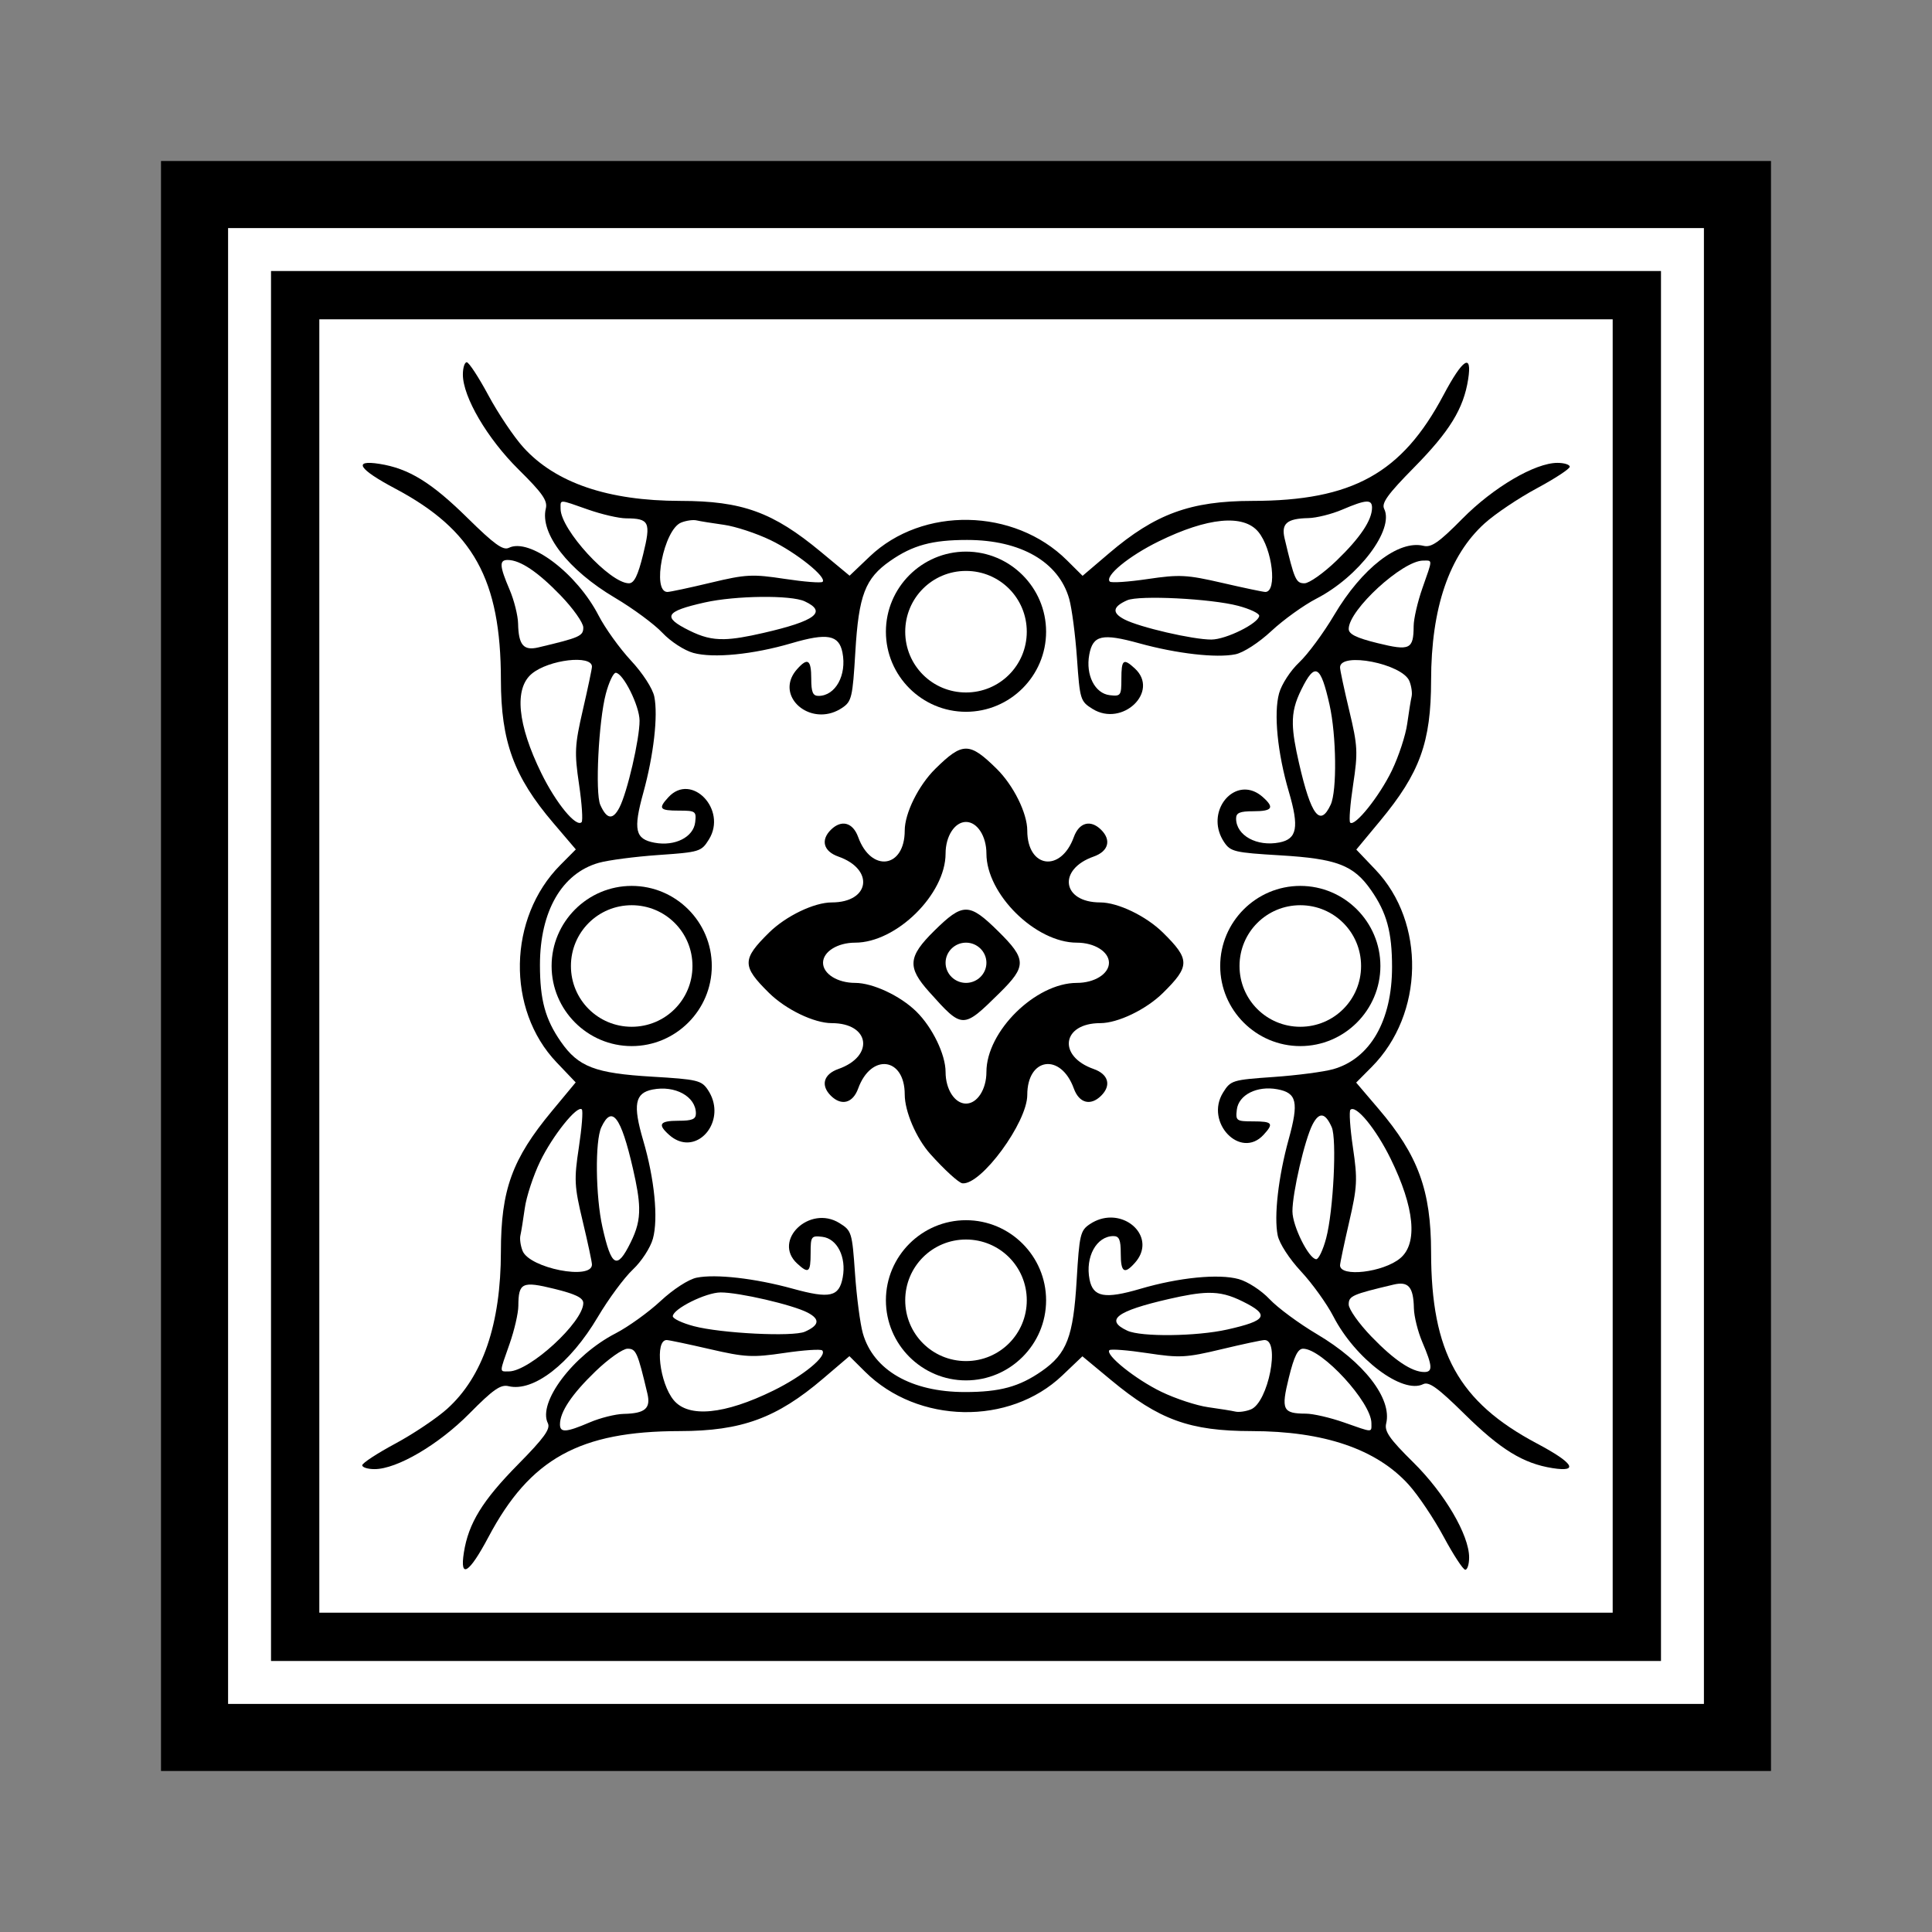 <svg:svg xmlns:dc="http://purl.org/dc/elements/1.1/" xmlns:ns2="http://creativecommons.org/ns#" xmlns:rdf="http://www.w3.org/1999/02/22-rdf-syntax-ns#" xmlns:svg="http://www.w3.org/2000/svg" enable-background="new 0 0 360 360" height="360.0" id="Layer_1" version="1.1" viewBox="-15.0 -15.0 360.0 360.0" width="360.0" x="0px" y="0px" xml:space="preserve"><svg:rect x="-15.0" y="-15.0" width="360.0" height="360.0" fill="#808080" stroke="none"/><svg:title id="title5354">Square Decoration 18</svg:title><svg:defs id="defs4302" />

<svg:rect height="300" id="rect4884" style="opacity:1;fill:#000000;fill-opacity:1;fill-rule:nonzero;stroke:none;stroke-width:6;stroke-miterlimit:4;stroke-dasharray:none;stroke-opacity:1" width="300" x="15" y="15" /><svg:rect height="241" id="rect4927" style="opacity:1;fill:#ffffff;fill-opacity:1;fill-rule:nonzero;stroke:none;stroke-width:4;stroke-miterlimit:4;stroke-dasharray:none;stroke-opacity:1" width="241" x="44.5" y="44.5" /><svg:path d="m 27.5,27.5 0,4 0,271 275,0 0,-275 -275,0 z m 8,8 259,0 0,259 -259,0 0,-259 z" id="path5828" style="color:#000000;font-style:normal;font-variant:normal;font-weight:normal;font-stretch:normal;font-size:medium;line-height:normal;font-family:sans-serif;text-indent:0;text-align:start;text-decoration:none;text-decoration-line:none;text-decoration-style:solid;text-decoration-color:#000000;letter-spacing:normal;word-spacing:normal;text-transform:none;direction:ltr;block-progression:tb;writing-mode:lr-tb;baseline-shift:baseline;text-anchor:start;white-space:normal;clip-rule:nonzero;display:inline;overflow:visible;visibility:visible;opacity:1;isolation:auto;mix-blend-mode:normal;color-interpolation:sRGB;color-interpolation-filters:linearRGB;solid-color:#000000;solid-opacity:1;fill:#ffffff;fill-opacity:1;fill-rule:nonzero;stroke:none;stroke-width:8;stroke-linecap:butt;stroke-linejoin:miter;stroke-miterlimit:4;stroke-dasharray:none;stroke-dashoffset:0;stroke-opacity:1;color-rendering:auto;image-rendering:auto;shape-rendering:auto;text-rendering:auto;enable-background:accumulate" /><svg:g id="g5208" style="fill:#000000" transform="matrix(0.9,0,0,0.9,-148.578,-173.609)"><svg:g id="g5198" style="fill:#000000"><svg:path d="m 318.505,324.149 c -4.969,0.039 -8.918,-5.019 -5.067,-9.36 2.206,-2.487 2.942,-1.999 2.942,1.949 0,2.825 0.328,3.586 1.539,3.575 3.49,-0.031 5.838,-4.308 4.924,-8.971 -0.719,-3.669 -3.142,-4.116 -10.535,-1.941 -7.953,2.34 -16.184,3.154 -20.342,2.011 -1.865,-0.512 -4.708,-2.362 -6.402,-4.164 -1.676,-1.783 -6.094,-5.044 -9.817,-7.247 -9.699,-5.738 -15.582,-13.337 -14.318,-18.492 0.397,-1.618 -0.704,-3.194 -5.629,-8.058 -6.484,-6.404 -11.547,-15.029 -11.547,-19.671 0,-1.402 0.36,-2.549 0.8,-2.549 0.44,0 2.456,3.078 4.48,6.841 2.024,3.763 5.278,8.609 7.229,10.768 6.659,7.369 17.543,11.084 32.526,11.099 12.803,0.013 19.165,2.32 29.081,10.548 l 5.949,4.936 4.165,-3.969 c 10.941,-10.422 29.919,-10.061 40.833,0.777 l 3.242,3.22 5.485,-4.675 c 9.572,-8.16 16.861,-10.824 29.636,-10.837 20.738,-0.021 30.997,-5.699 39.6,-21.914 4.011,-7.561 5.975,-8.808 5.103,-3.242 -0.951,6.07 -3.841,10.773 -11.228,18.266 -5.398,5.476 -6.747,7.343 -6.16,8.525 2.131,4.29 -5.243,14.068 -14.023,18.597 -2.617,1.35 -6.809,4.362 -9.314,6.694 -2.622,2.44 -5.789,4.491 -7.465,4.833 -3.94,0.804 -12.139,-0.134 -19.887,-2.273 -7.716,-2.131 -9.622,-1.698 -10.367,2.352 -0.774,4.208 1.155,8.022 4.239,8.385 2.28,0.268 2.412,0.085 2.412,-3.364 0,-4.032 0.417,-4.356 2.79,-2.165 5.17,4.773 -2.585,12.201 -8.747,8.378 -2.536,-1.573 -2.636,-1.901 -3.234,-10.455 -0.339,-4.857 -1.067,-10.416 -1.617,-12.355 -2.168,-7.643 -10.037,-12.179 -21.132,-12.179 -7.249,0 -11.261,1.092 -15.922,4.338 -5.195,3.617 -6.52,7.077 -7.22,18.84 -0.561,9.434 -0.759,10.267 -2.737,11.59 -1.403,0.938 -2.874,1.348 -4.266,1.359 z m 80.729,-15.503 c 3.045,-0.015 9.806,-3.377 9.892,-4.919 0.027,-0.494 -1.93,-1.423 -4.348,-2.063 -5.651,-1.496 -20.545,-2.239 -22.999,-1.147 -3.013,1.34 -3.189,2.589 -0.559,3.959 3.112,1.621 14.209,4.19 18.015,4.171 z m -100.864,-0.083 c 2.082,-0.046 4.576,-0.478 8.059,-1.278 10.865,-2.495 13.31,-4.362 8.59,-6.557 -2.845,-1.322 -14.303,-1.191 -20.68,0.237 -8.249,1.847 -8.886,3.007 -3.19,5.82 2.547,1.258 4.544,1.836 7.221,1.777 z m -11.769,-9.772 c 0.536,0 4.566,-0.861 8.957,-1.912 7.292,-1.746 8.621,-1.815 15.331,-0.796 4.041,0.614 7.568,0.888 7.84,0.61 0.931,-0.95 -5.426,-6.045 -10.761,-8.624 -2.934,-1.418 -7.288,-2.85 -9.676,-3.182 -2.388,-0.332 -4.936,-0.743 -5.661,-0.913 -0.726,-0.169 -2.168,0.038 -3.206,0.461 -3.575,1.456 -6.112,14.355 -2.823,14.355 z m 123.789,0 c 2.514,0 1.47,-8.926 -1.457,-12.453 -3.066,-3.694 -10.509,-2.979 -20.614,1.98 -6.197,3.041 -11.242,7.188 -10.128,8.325 0.298,0.304 3.829,0.068 7.846,-0.526 6.588,-0.974 8.101,-0.896 15.431,0.796 4.47,1.032 8.484,1.877 8.921,1.877 z m -131.767,-1.794 c 1.09,0 1.867,-1.571 2.951,-5.976 1.649,-6.698 1.295,-7.446 -3.539,-7.471 -1.497,-0.008 -5.022,-0.821 -7.834,-1.808 -6.171,-2.166 -5.718,-2.154 -5.718,-0.155 0,4.279 10.213,15.409 14.14,15.409 z m 139.875,0 c 0.978,0 3.969,-2.115 6.647,-4.7 4.891,-4.719 7.339,-8.374 7.339,-10.959 0,-1.777 -1.255,-1.694 -6.158,0.404 -2.177,0.932 -5.343,1.723 -7.037,1.758 -4.425,0.092 -5.636,1.128 -4.907,4.202 2.031,8.573 2.351,9.295 4.115,9.295 z" id="path3361" style="fill:#000000;fill-opacity:1;fill-rule:evenodd;stroke:none" /><svg:path d="m 348.42,323.602 c -9.135,0 -16.584,-7.447 -16.584,-16.582 0,-9.135 7.449,-16.584 16.584,-16.584 9.135,0 16.584,7.449 16.584,16.584 0,9.135 -7.449,16.582 -16.584,16.582 z m 0,-4 c 6.973,0 12.584,-5.609 12.584,-12.582 0,-6.973 -5.611,-12.584 -12.584,-12.584 -6.973,0 -12.584,5.611 -12.584,12.584 0,6.973 5.611,12.582 12.584,12.582 z" id="path3365" style="color:#000000;font-style:normal;font-variant:normal;font-weight:normal;font-stretch:normal;font-size:medium;line-height:normal;font-family:sans-serif;text-indent:0;text-align:start;text-decoration:none;text-decoration-line:none;text-decoration-style:solid;text-decoration-color:#000000;letter-spacing:normal;word-spacing:normal;text-transform:none;direction:ltr;block-progression:tb;writing-mode:lr-tb;baseline-shift:baseline;text-anchor:start;white-space:normal;clip-rule:nonzero;display:inline;overflow:visible;visibility:visible;opacity:1;isolation:auto;mix-blend-mode:normal;color-interpolation:sRGB;color-interpolation-filters:linearRGB;solid-color:#000000;solid-opacity:1;fill:#000000;fill-opacity:1;fill-rule:nonzero;stroke:none;stroke-width:4;stroke-linecap:round;stroke-linejoin:round;stroke-miterlimit:4;stroke-dasharray:none;stroke-dashoffset:0;stroke-opacity:1;color-rendering:auto;image-rendering:auto;shape-rendering:auto;text-rendering:auto;enable-background:accumulate" /><svg:path d="m 296.336,406.147 c 0.039,4.969 -5.019,8.918 -9.36,5.067 -2.487,-2.206 -1.999,-2.942 1.949,-2.942 2.825,0 3.586,-0.328 3.575,-1.539 -0.031,-3.49 -4.308,-5.838 -8.971,-4.924 -3.669,0.719 -4.116,3.142 -1.941,10.535 2.34,7.953 3.154,16.184 2.011,20.342 -0.512,1.865 -2.362,4.708 -4.164,6.402 -1.783,1.676 -5.044,6.094 -7.247,9.817 -5.738,9.699 -13.337,15.582 -18.492,14.318 -1.618,-0.397 -3.194,0.704 -8.058,5.629 -6.404,6.484 -15.029,11.547 -19.671,11.547 -1.402,0 -2.549,-0.36 -2.549,-0.8 0,-0.44 3.078,-2.456 6.841,-4.48 3.763,-2.024 8.609,-5.278 10.768,-7.229 7.369,-6.659 11.084,-17.543 11.099,-32.526 0.013,-12.803 2.32,-19.165 10.548,-29.081 l 4.936,-5.949 -3.969,-4.165 c -10.422,-10.941 -10.061,-29.919 0.777,-40.833 l 3.22,-3.242 -4.675,-5.485 c -8.16,-9.572 -10.824,-16.861 -10.837,-29.636 -0.021,-20.738 -5.699,-30.997 -21.914,-39.6 -7.561,-4.011 -8.808,-5.975 -3.242,-5.103 6.07,0.951 10.773,3.841 18.266,11.228 5.476,5.398 7.343,6.747 8.525,6.16 4.29,-2.131 14.068,5.243 18.597,14.023 1.35,2.617 4.362,6.809 6.694,9.314 2.44,2.622 4.491,5.789 4.833,7.465 0.804,3.94 -0.134,12.139 -2.273,19.887 -2.131,7.716 -1.698,9.622 2.352,10.367 4.208,0.774 8.022,-1.155 8.385,-4.239 0.268,-2.28 0.085,-2.412 -3.364,-2.412 -4.032,0 -4.356,-0.417 -2.165,-2.79 4.773,-5.17 12.201,2.585 8.378,8.747 -1.573,2.536 -1.901,2.636 -10.455,3.234 -4.857,0.339 -10.416,1.067 -12.355,1.617 -7.643,2.168 -12.179,10.037 -12.179,21.132 0,7.249 1.092,11.261 4.338,15.922 3.617,5.195 7.077,6.52 18.84,7.22 9.434,0.561 10.267,0.759 11.59,2.737 0.937,1.403 1.348,2.874 1.359,4.266 z m -15.503,-80.729 c -0.015,-3.045 -3.377,-9.806 -4.919,-9.892 -0.494,-0.027 -1.423,1.93 -2.063,4.348 -1.496,5.651 -2.239,20.545 -1.147,22.999 1.34,3.013 2.589,3.189 3.959,0.559 1.621,-3.112 4.19,-14.209 4.171,-18.015 z m -0.083,100.864 c -0.046,-2.082 -0.478,-4.576 -1.278,-8.059 -2.495,-10.865 -4.362,-13.31 -6.557,-8.59 -1.322,2.845 -1.191,14.303 0.237,20.68 1.847,8.249 3.007,8.886 5.82,3.19 1.258,-2.547 1.836,-4.544 1.777,-7.221 z m -9.772,11.769 c 0,-0.536 -0.861,-4.566 -1.912,-8.957 -1.746,-7.292 -1.815,-8.621 -0.796,-15.331 0.614,-4.041 0.888,-7.568 0.61,-7.84 -0.95,-0.931 -6.045,5.426 -8.624,10.761 -1.418,2.934 -2.85,7.288 -3.182,9.676 -0.332,2.388 -0.743,4.936 -0.913,5.661 -0.169,0.726 0.038,2.168 0.461,3.206 1.456,3.575 14.355,6.112 14.355,2.823 z m 0,-123.789 c 0,-2.514 -8.926,-1.47 -12.453,1.457 -3.694,3.066 -2.979,10.509 1.98,20.614 3.041,6.197 7.188,11.242 8.325,10.128 0.304,-0.298 0.068,-3.829 -0.526,-7.846 -0.974,-6.588 -0.896,-8.101 0.796,-15.431 1.032,-4.47 1.877,-8.484 1.877,-8.921 z m -1.794,131.767 c 0,-1.09 -1.571,-1.867 -5.976,-2.951 -6.698,-1.649 -7.446,-1.295 -7.471,3.539 -0.008,1.497 -0.821,5.022 -1.808,7.834 -2.166,6.171 -2.154,5.718 -0.155,5.718 4.279,0 15.409,-10.213 15.409,-14.14 z m 0,-139.875 c 0,-0.978 -2.115,-3.969 -4.7,-6.647 -4.719,-4.891 -8.374,-7.339 -10.959,-7.339 -1.777,0 -1.694,1.255 0.404,6.158 0.932,2.177 1.723,5.343 1.758,7.037 0.092,4.425 1.128,5.636 4.202,4.907 8.573,-2.031 9.295,-2.351 9.295,-4.115 z" id="path4147" style="fill:#000000;fill-opacity:1;fill-rule:evenodd;stroke:none" /><svg:path d="m 295.789,376.232 c 0,9.135 -7.447,16.584 -16.582,16.584 -9.135,0 -16.584,-7.449 -16.584,-16.584 0,-9.135 7.449,-16.584 16.584,-16.584 9.135,0 16.582,7.449 16.582,16.584 z m -4,0 c 0,-6.973 -5.609,-12.584 -12.582,-12.584 -6.973,0 -12.584,5.611 -12.584,12.584 0,6.973 5.611,12.584 12.584,12.584 6.973,0 12.582,-5.611 12.582,-12.584 z" id="circle4149" style="color:#000000;font-style:normal;font-variant:normal;font-weight:normal;font-stretch:normal;font-size:medium;line-height:normal;font-family:sans-serif;text-indent:0;text-align:start;text-decoration:none;text-decoration-line:none;text-decoration-style:solid;text-decoration-color:#000000;letter-spacing:normal;word-spacing:normal;text-transform:none;direction:ltr;block-progression:tb;writing-mode:lr-tb;baseline-shift:baseline;text-anchor:start;white-space:normal;clip-rule:nonzero;display:inline;overflow:visible;visibility:visible;opacity:1;isolation:auto;mix-blend-mode:normal;color-interpolation:sRGB;color-interpolation-filters:linearRGB;solid-color:#000000;solid-opacity:1;fill:#000000;fill-opacity:1;fill-rule:nonzero;stroke:none;stroke-width:4;stroke-linecap:round;stroke-linejoin:round;stroke-miterlimit:4;stroke-dasharray:none;stroke-dashoffset:0;stroke-opacity:1;color-rendering:auto;image-rendering:auto;shape-rendering:auto;text-rendering:auto;enable-background:accumulate" /><svg:path d="m 378.335,428.315 c 4.969,-0.039 8.918,5.019 5.067,9.36 -2.206,2.487 -2.942,1.999 -2.942,-1.949 0,-2.825 -0.328,-3.586 -1.539,-3.575 -3.49,0.031 -5.838,4.308 -4.924,8.971 0.719,3.669 3.142,4.116 10.535,1.941 7.953,-2.34 16.184,-3.154 20.342,-2.011 1.865,0.512 4.708,2.362 6.402,4.164 1.676,1.783 6.094,5.044 9.817,7.247 9.699,5.738 15.582,13.337 14.318,18.492 -0.397,1.618 0.704,3.194 5.629,8.058 6.484,6.404 11.547,15.029 11.547,19.671 0,1.402 -0.36,2.549 -0.8,2.549 -0.44,0 -2.456,-3.078 -4.48,-6.841 -2.024,-3.763 -5.278,-8.609 -7.229,-10.768 -6.659,-7.369 -17.543,-11.084 -32.526,-11.099 -12.803,-0.013 -19.165,-2.32 -29.081,-10.548 l -5.949,-4.936 -4.165,3.969 c -10.941,10.422 -29.919,10.061 -40.833,-0.777 l -3.242,-3.22 -5.485,4.675 c -9.572,8.16 -16.861,10.824 -29.636,10.837 -20.738,0.021 -30.997,5.699 -39.6,21.914 -4.011,7.561 -5.975,8.808 -5.103,3.242 0.951,-6.07 3.841,-10.773 11.228,-18.266 5.398,-5.476 6.747,-7.343 6.16,-8.525 -2.131,-4.29 5.243,-14.068 14.023,-18.597 2.617,-1.35 6.809,-4.362 9.314,-6.694 2.622,-2.44 5.789,-4.491 7.465,-4.833 3.94,-0.804 12.139,0.134 19.887,2.273 7.716,2.131 9.622,1.698 10.367,-2.352 0.774,-4.208 -1.155,-8.022 -4.239,-8.385 -2.28,-0.268 -2.412,-0.085 -2.412,3.364 0,4.032 -0.417,4.356 -2.79,2.165 -5.17,-4.773 2.585,-12.201 8.747,-8.378 2.536,1.573 2.636,1.901 3.234,10.455 0.339,4.857 1.067,10.416 1.617,12.355 2.168,7.643 10.037,12.179 21.132,12.179 7.249,0 11.261,-1.092 15.922,-4.338 5.195,-3.617 6.52,-7.077 7.22,-18.84 0.561,-9.434 0.759,-10.267 2.737,-11.59 1.403,-0.938 2.874,-1.348 4.266,-1.359 z m -80.729,15.503 c -3.045,0.015 -9.806,3.377 -9.892,4.919 -0.027,0.494 1.93,1.423 4.348,2.063 5.651,1.496 20.545,2.239 22.999,1.147 3.013,-1.34 3.189,-2.589 0.559,-3.959 -3.112,-1.621 -14.209,-4.19 -18.015,-4.171 z m 100.864,0.083 c -2.082,0.046 -4.576,0.478 -8.059,1.278 -10.865,2.495 -13.31,4.362 -8.59,6.557 2.845,1.322 14.303,1.191 20.68,-0.237 8.249,-1.847 8.886,-3.007 3.19,-5.82 -2.547,-1.258 -4.544,-1.836 -7.221,-1.777 z m 11.769,9.772 c -0.536,0 -4.566,0.861 -8.957,1.912 -7.292,1.746 -8.621,1.815 -15.331,0.796 -4.041,-0.614 -7.568,-0.888 -7.84,-0.61 -0.931,0.95 5.426,6.045 10.761,8.624 2.934,1.418 7.288,2.85 9.676,3.182 2.388,0.332 4.936,0.743 5.661,0.913 0.726,0.169 2.168,-0.038 3.206,-0.461 3.575,-1.456 6.112,-14.355 2.823,-14.355 z m -123.789,0 c -2.514,0 -1.47,8.926 1.457,12.453 3.066,3.694 10.509,2.979 20.614,-1.98 6.197,-3.041 11.242,-7.188 10.128,-8.325 -0.298,-0.304 -3.829,-0.068 -7.846,0.526 -6.588,0.974 -8.101,0.896 -15.431,-0.796 -4.47,-1.032 -8.484,-1.877 -8.921,-1.877 z m 131.767,1.794 c -1.09,0 -1.867,1.571 -2.951,5.976 -1.649,6.698 -1.295,7.446 3.539,7.471 1.497,0.008 5.022,0.821 7.834,1.808 6.171,2.166 5.718,2.154 5.718,0.155 0,-4.279 -10.213,-15.409 -14.14,-15.409 z m -139.875,0 c -0.978,0 -3.969,2.115 -6.647,4.7 -4.891,4.719 -7.339,8.374 -7.339,10.959 0,1.777 1.255,1.694 6.158,-0.404 2.177,-0.932 5.343,-1.723 7.037,-1.758 4.425,-0.092 5.636,-1.128 4.907,-4.202 -2.031,-8.573 -2.351,-9.295 -4.115,-9.295 z" id="path4273" style="fill:#000000;fill-opacity:1;fill-rule:evenodd;stroke:none" /><svg:path d="m 348.42,428.861 c 9.135,0 16.584,7.449 16.584,16.584 0,9.135 -7.449,16.584 -16.584,16.584 -9.135,0 -16.584,-7.449 -16.584,-16.584 0,-9.135 7.449,-16.584 16.584,-16.584 z m 0,4 c -6.973,0 -12.584,5.611 -12.584,12.584 0,6.973 5.611,12.584 12.584,12.584 6.973,0 12.584,-5.611 12.584,-12.584 0,-6.973 -5.611,-12.584 -12.584,-12.584 z" id="circle4275" style="color:#000000;font-style:normal;font-variant:normal;font-weight:normal;font-stretch:normal;font-size:medium;line-height:normal;font-family:sans-serif;text-indent:0;text-align:start;text-decoration:none;text-decoration-line:none;text-decoration-style:solid;text-decoration-color:#000000;letter-spacing:normal;word-spacing:normal;text-transform:none;direction:ltr;block-progression:tb;writing-mode:lr-tb;baseline-shift:baseline;text-anchor:start;white-space:normal;clip-rule:nonzero;display:inline;overflow:visible;visibility:visible;opacity:1;isolation:auto;mix-blend-mode:normal;color-interpolation:sRGB;color-interpolation-filters:linearRGB;solid-color:#000000;solid-opacity:1;fill:#000000;fill-opacity:1;fill-rule:nonzero;stroke:none;stroke-width:4;stroke-linecap:round;stroke-linejoin:round;stroke-miterlimit:4;stroke-dasharray:none;stroke-dashoffset:0;stroke-opacity:1;color-rendering:auto;image-rendering:auto;shape-rendering:auto;text-rendering:auto;enable-background:accumulate" /><svg:path d="m 400.503,346.317 c -0.039,-4.969 5.019,-8.918 9.36,-5.067 2.487,2.206 1.999,2.942 -1.949,2.942 -2.825,0 -3.586,0.328 -3.575,1.539 0.031,3.49 4.308,5.838 8.971,4.924 3.669,-0.719 4.116,-3.142 1.941,-10.535 -2.34,-7.953 -3.154,-16.184 -2.011,-20.342 0.512,-1.865 2.362,-4.708 4.164,-6.402 1.783,-1.676 5.044,-6.094 7.247,-9.817 5.738,-9.699 13.337,-15.582 18.492,-14.318 1.618,0.397 3.194,-0.704 8.058,-5.629 6.404,-6.484 15.029,-11.547 19.671,-11.547 1.402,0 2.549,0.36 2.549,0.8 0,0.44 -3.078,2.456 -6.841,4.48 -3.763,2.024 -8.609,5.278 -10.768,7.229 -7.369,6.659 -11.084,17.543 -11.099,32.526 -0.013,12.803 -2.32,19.165 -10.548,29.081 l -4.936,5.949 3.969,4.165 c 10.422,10.941 10.061,29.919 -0.777,40.833 l -3.22,3.242 4.675,5.485 c 8.16,9.572 10.824,16.861 10.837,29.636 0.021,20.738 5.699,30.997 21.914,39.6 7.561,4.011 8.808,5.975 3.242,5.103 -6.07,-0.951 -10.773,-3.841 -18.266,-11.228 -5.476,-5.398 -7.343,-6.747 -8.525,-6.16 -4.29,2.131 -14.068,-5.243 -18.597,-14.023 -1.35,-2.617 -4.362,-6.809 -6.694,-9.314 -2.44,-2.622 -4.491,-5.789 -4.833,-7.465 -0.804,-3.94 0.134,-12.139 2.273,-19.887 2.131,-7.716 1.698,-9.622 -2.352,-10.367 -4.208,-0.774 -8.022,1.155 -8.385,4.239 -0.268,2.28 -0.085,2.412 3.364,2.412 4.032,0 4.356,0.417 2.165,2.79 -4.773,5.17 -12.201,-2.585 -8.378,-8.747 1.573,-2.536 1.901,-2.636 10.455,-3.234 4.857,-0.339 10.416,-1.067 12.355,-1.617 7.643,-2.168 12.179,-10.037 12.179,-21.132 0,-7.249 -1.092,-11.261 -4.338,-15.922 -3.617,-5.195 -7.077,-6.52 -18.84,-7.22 -9.434,-0.561 -10.267,-0.759 -11.59,-2.737 -0.937,-1.403 -1.348,-2.874 -1.359,-4.266 z m 15.503,80.729 c 0.015,3.045 3.377,9.806 4.919,9.892 0.494,0.027 1.423,-1.93 2.063,-4.348 1.496,-5.651 2.239,-20.545 1.147,-22.999 -1.34,-3.013 -2.589,-3.189 -3.959,-0.559 -1.621,3.112 -4.19,14.209 -4.171,18.015 z m 0.083,-100.864 c 0.046,2.082 0.478,4.576 1.278,8.059 2.495,10.865 4.362,13.31 6.557,8.59 1.322,-2.845 1.191,-14.303 -0.237,-20.68 -1.847,-8.249 -3.007,-8.886 -5.82,-3.19 -1.258,2.547 -1.836,4.544 -1.777,7.221 z m 9.772,-11.769 c 0,0.536 0.861,4.566 1.912,8.957 1.746,7.292 1.815,8.621 0.796,15.331 -0.614,4.041 -0.888,7.568 -0.61,7.84 0.95,0.931 6.045,-5.426 8.624,-10.761 1.418,-2.934 2.85,-7.288 3.182,-9.676 0.332,-2.388 0.743,-4.936 0.913,-5.661 0.169,-0.726 -0.038,-2.168 -0.461,-3.206 -1.456,-3.575 -14.355,-6.112 -14.355,-2.823 z m 0,123.789 c 0,2.514 8.926,1.47 12.453,-1.457 3.694,-3.066 2.979,-10.509 -1.98,-20.614 -3.041,-6.197 -7.188,-11.242 -8.325,-10.128 -0.304,0.298 -0.068,3.829 0.526,7.846 0.974,6.588 0.896,8.101 -0.796,15.431 -1.032,4.47 -1.877,8.484 -1.877,8.921 z m 1.794,-131.767 c 0,1.09 1.571,1.867 5.976,2.951 6.698,1.649 7.446,1.295 7.471,-3.539 0.008,-1.497 0.821,-5.022 1.808,-7.834 2.166,-6.171 2.154,-5.718 0.155,-5.718 -4.279,0 -15.409,10.213 -15.409,14.14 z m 0,139.875 c 0,0.978 2.115,3.969 4.7,6.647 4.719,4.891 8.374,7.339 10.959,7.339 1.777,0 1.694,-1.255 -0.404,-6.158 -0.932,-2.177 -1.723,-5.343 -1.758,-7.037 -0.092,-4.425 -1.128,-5.636 -4.202,-4.907 -8.573,2.031 -9.295,2.351 -9.295,4.115 z" id="path4279" style="fill:#000000;fill-opacity:1;fill-rule:evenodd;stroke:none" /><svg:path d="m 401.049,376.232 c 0,-9.135 7.449,-16.584 16.584,-16.584 9.135,0 16.584,7.449 16.584,16.584 0,9.135 -7.449,16.584 -16.584,16.584 -9.135,0 -16.584,-7.449 -16.584,-16.584 z m 4,0 c 0,6.973 5.611,12.584 12.584,12.584 6.973,0 12.584,-5.611 12.584,-12.584 0,-6.973 -5.611,-12.584 -12.584,-12.584 -6.973,0 -12.584,5.611 -12.584,12.584 z" id="circle4281" style="color:#000000;font-style:normal;font-variant:normal;font-weight:normal;font-stretch:normal;font-size:medium;line-height:normal;font-family:sans-serif;text-indent:0;text-align:start;text-decoration:none;text-decoration-line:none;text-decoration-style:solid;text-decoration-color:#000000;letter-spacing:normal;word-spacing:normal;text-transform:none;direction:ltr;block-progression:tb;writing-mode:lr-tb;baseline-shift:baseline;text-anchor:start;white-space:normal;clip-rule:nonzero;display:inline;overflow:visible;visibility:visible;opacity:1;isolation:auto;mix-blend-mode:normal;color-interpolation:sRGB;color-interpolation-filters:linearRGB;solid-color:#000000;solid-opacity:1;fill:#000000;fill-opacity:1;fill-rule:nonzero;stroke:none;stroke-width:4;stroke-linecap:round;stroke-linejoin:round;stroke-miterlimit:4;stroke-dasharray:none;stroke-dashoffset:0;stroke-opacity:1;color-rendering:auto;image-rendering:auto;shape-rendering:auto;text-rendering:auto;enable-background:accumulate" /></svg:g><svg:path d="m 348.42,331.232 c -1.762,0 -3.524,1.388 -6.343,4.165 -3.488,3.436 -6.343,9.195 -6.343,12.795 0,7.791 -6.95,8.758 -9.64,1.341 -1.098,-3.028 -3.454,-3.665 -5.636,-1.516 -2.181,2.149 -1.542,4.476 1.533,5.558 7.53,2.649 6.548,9.495 -1.361,9.495 -3.655,0 -9.494,2.812 -12.983,6.248 -5.638,5.554 -5.638,6.942 0,12.496 3.488,3.436 9.328,6.248 12.983,6.248 7.909,0 8.891,6.846 1.361,9.495 -3.074,1.082 -3.714,3.403 -1.533,5.551 2.181,2.149 4.538,1.519 5.636,-1.51 2.668,-7.359 9.64,-6.479 9.64,1.217 0,3.533 2.379,9.081 5.286,12.333 2.907,3.252 5.899,5.985 6.647,6.072 3.849,0.449 13.439,-12.602 13.439,-18.288 0,-7.791 6.95,-8.752 9.64,-1.334 1.098,3.028 3.454,3.659 5.636,1.51 2.181,-2.149 1.542,-4.47 -1.533,-5.551 -7.53,-2.649 -6.548,-9.495 1.361,-9.495 3.655,0 9.494,-2.812 12.983,-6.248 5.638,-5.554 5.638,-6.942 0,-12.496 -3.488,-3.436 -9.328,-6.248 -12.983,-6.248 -7.909,0 -8.891,-6.846 -1.361,-9.495 3.074,-1.082 3.714,-3.409 1.533,-5.558 -2.181,-2.149 -4.538,-1.512 -5.636,1.516 -2.689,7.417 -9.64,6.45 -9.64,-1.341 0,-3.6 -2.854,-9.359 -6.343,-12.795 -2.819,-2.777 -4.581,-4.165 -6.343,-4.165 z m 0,15.177 c 2.326,0 4.228,2.941 4.228,6.541 0,8.418 10.178,18.451 18.724,18.451 3.655,0 6.647,1.874 6.647,4.165 0,2.291 -2.992,4.165 -6.647,4.165 -8.546,0 -18.724,10.026 -18.724,18.444 0,3.6 -1.903,6.547 -4.228,6.547 -2.326,0 -4.228,-2.947 -4.228,-6.547 0,-3.6 -2.716,-9.223 -6.039,-12.496 -3.322,-3.273 -9.031,-5.948 -12.685,-5.948 -3.655,0 -6.647,-1.874 -6.647,-4.165 0,-2.291 2.992,-4.165 6.647,-4.165 8.546,0 18.724,-10.033 18.724,-18.451 0,-3.6 1.903,-6.541 4.228,-6.541 z m 0.013,18.158 c -1.81,-0.009 -3.613,1.451 -6.587,4.38 -5.441,5.36 -5.623,7.543 -1.057,12.639 6.937,7.743 6.952,7.744 14.582,0.228 5.638,-5.554 5.602,-6.977 -0.304,-12.795 -3.005,-2.96 -4.823,-4.442 -6.633,-4.452 z m -0.013,6.834 c 2.326,0 4.228,1.874 4.228,4.165 0,2.291 -1.903,4.165 -4.228,4.165 -2.326,0 -4.228,-1.874 -4.228,-4.165 0,-2.291 1.903,-4.165 4.228,-4.165 z" id="path4427" style="fill:#000000;stroke:none" /></svg:g></svg:svg>